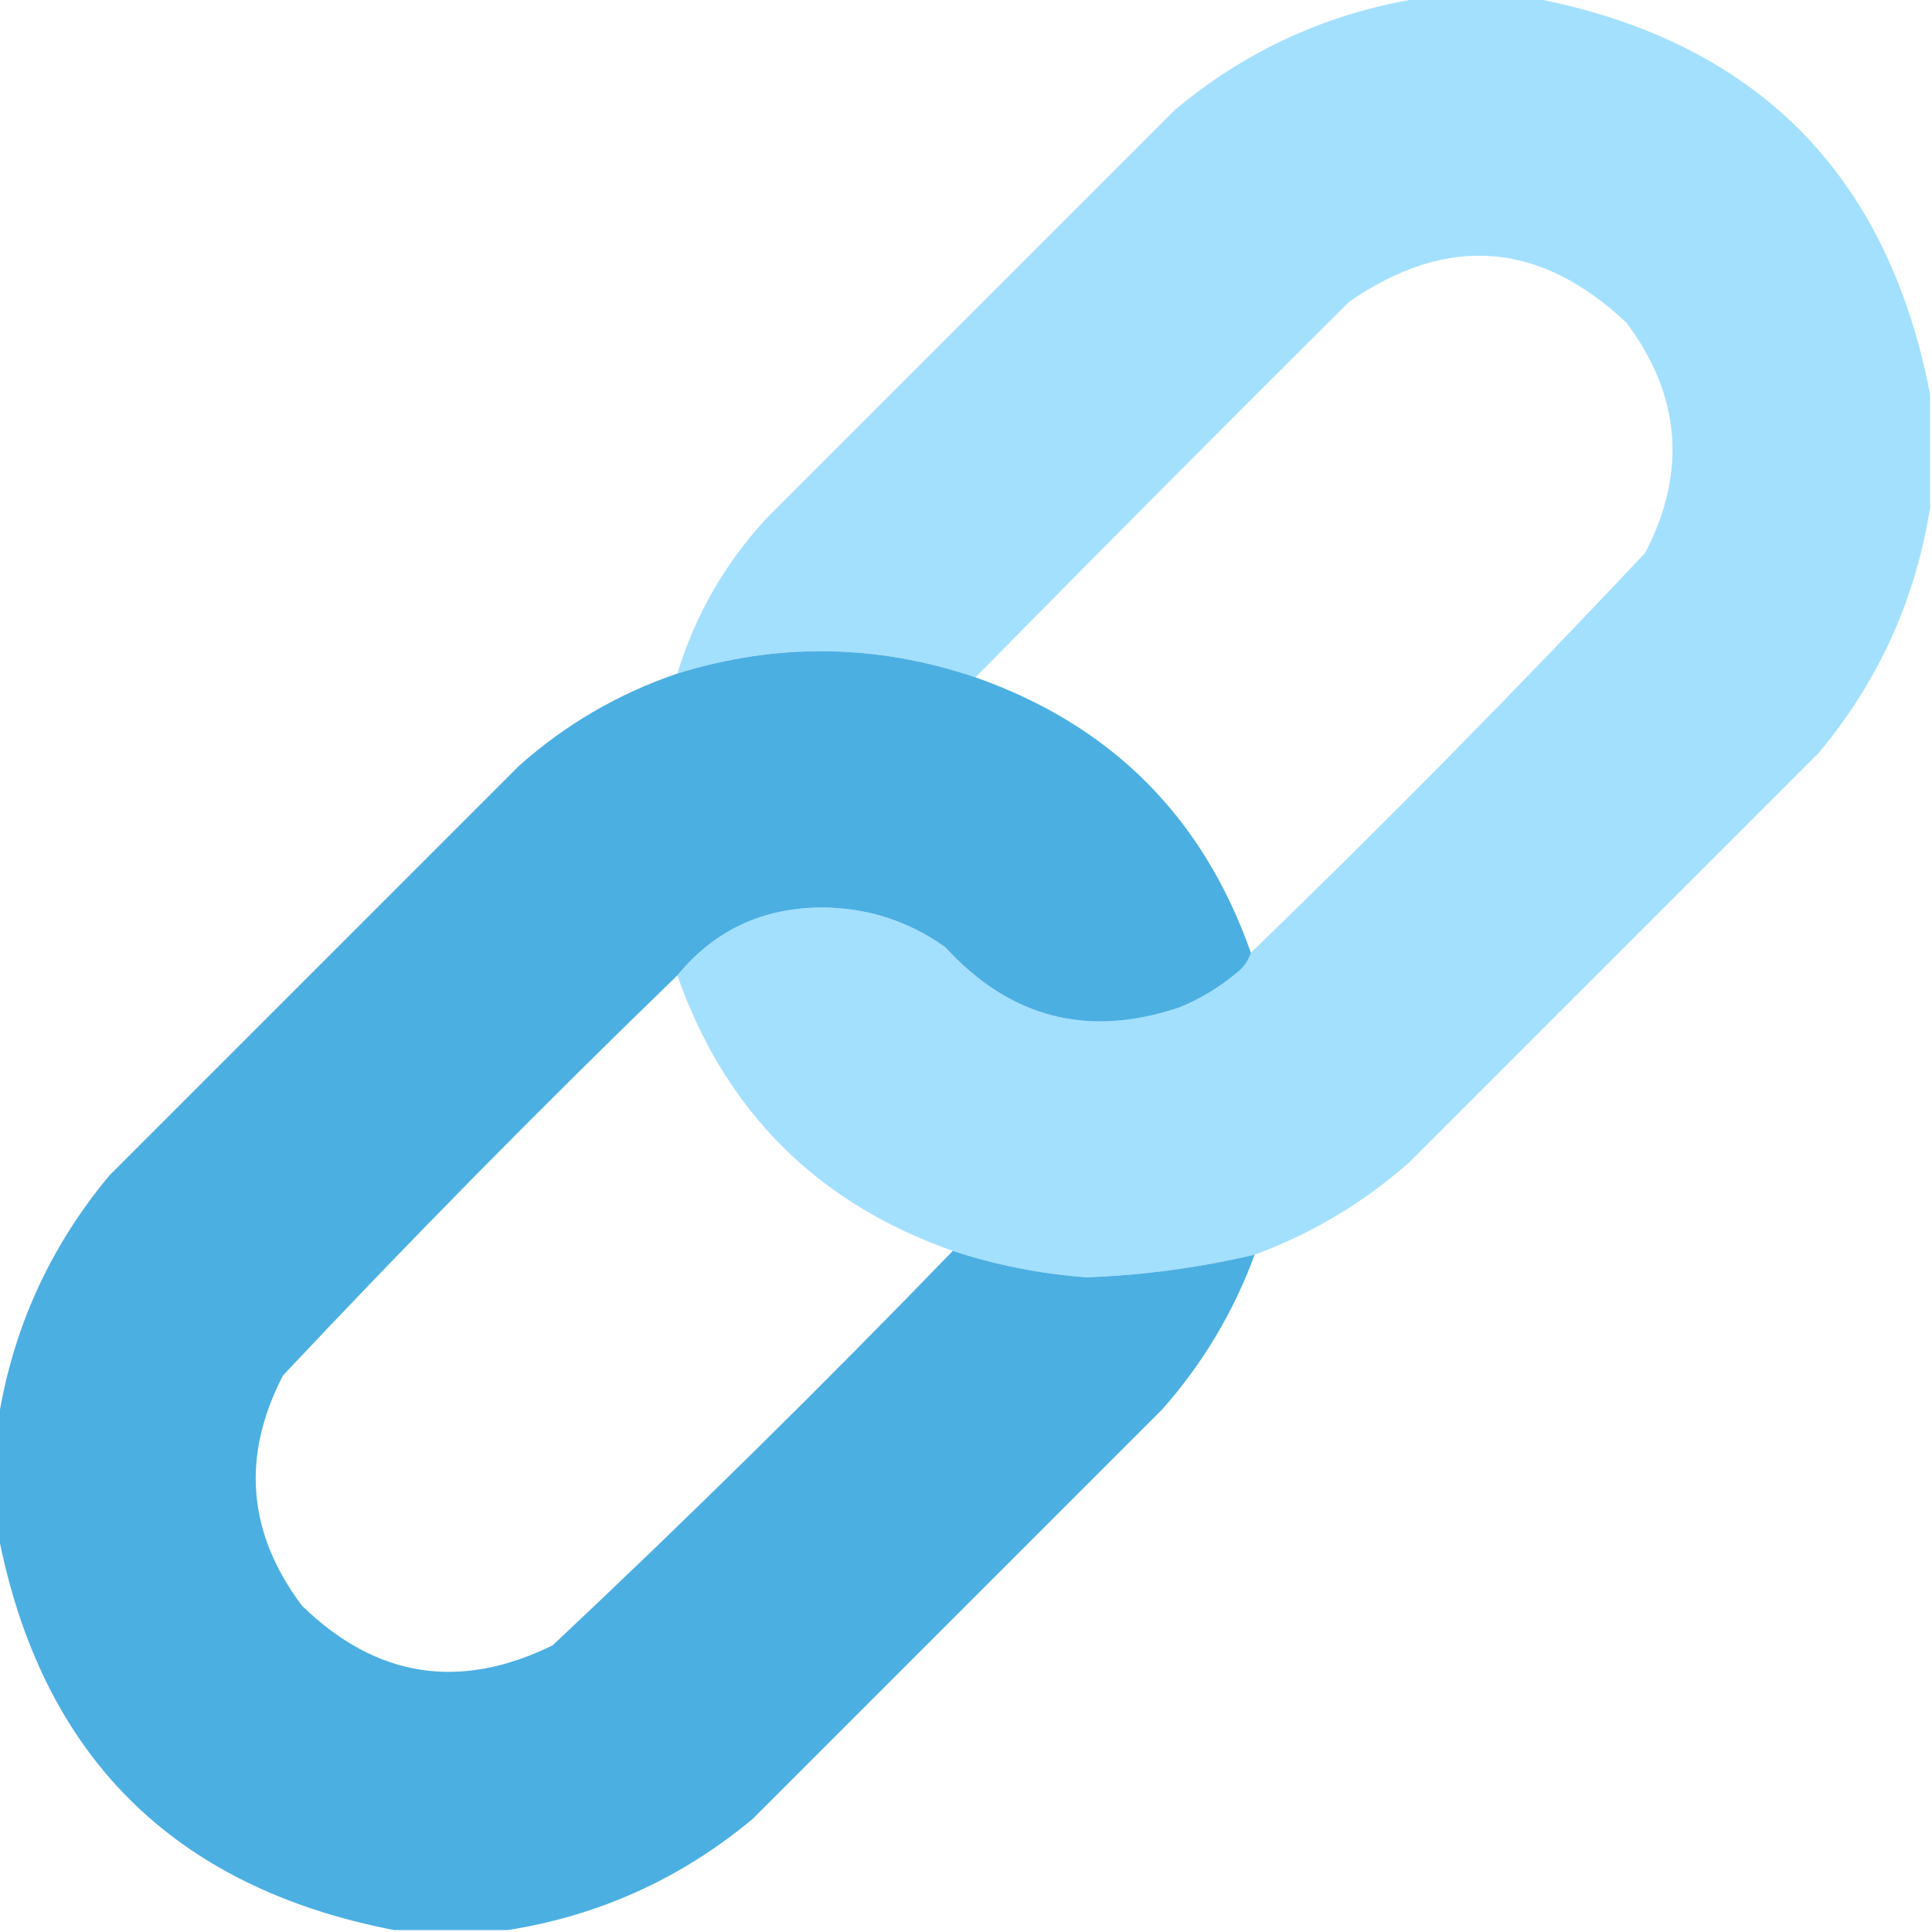 <?xml version="1.0" encoding="UTF-8"?>
<!DOCTYPE svg PUBLIC "-//W3C//DTD SVG 1.1//EN" "http://www.w3.org/Graphics/SVG/1.1/DTD/svg11.dtd">
<svg xmlns="http://www.w3.org/2000/svg" version="1.1" width="512px" height="512px" style="shape-rendering:geometricPrecision; text-rendering:geometricPrecision; image-rendering:optimizeQuality; fill-rule:evenodd; clip-rule:evenodd" xmlns:xlink="http://www.w3.org/1999/xlink">
<g><path style="opacity:0.986" fill="#a2e0fe" d="M 376.5,-0.5 C 386.5,-0.5 396.5,-0.5 406.5,-0.5C 465.167,10.833 500.167,45.833 511.5,104.5C 511.5,114.5 511.5,124.5 511.5,134.5C 507.653,158.863 497.819,180.529 482,199.5C 445.833,235.667 409.667,271.833 373.5,308C 361.327,318.75 347.66,326.916 332.5,332.5C 317.881,335.945 303.047,337.945 288,338.5C 275.859,337.616 264.025,335.283 252.5,331.5C 216.5,318.833 192.167,294.5 179.5,258.5C 189.329,246.507 202.163,240.507 218,240.5C 229.939,240.591 240.772,244.091 250.5,251C 267.657,269.789 288.323,275.123 312.5,267C 317.997,264.755 322.997,261.755 327.5,258C 329.464,256.549 330.797,254.716 331.5,252.5C 367.189,217.978 402.023,182.644 436,146.5C 447.091,125.083 445.424,104.75 431,85.5C 407.989,63.849 383.489,62.016 357.5,80C 324.299,113.035 291.299,146.201 258.5,179.5C 232.259,170.62 205.926,170.286 179.5,178.5C 184.229,163.04 192.063,149.373 203,137.5C 239.167,101.333 275.333,65.167 311.5,29C 330.471,13.181 352.137,3.347 376.5,-0.5 Z"/></g>
<g><path style="opacity:0.986" fill="#4aaee2" d="M 258.5,179.5 C 294.5,192.167 318.833,216.5 331.5,252.5C 330.797,254.716 329.464,256.549 327.5,258C 322.997,261.755 317.997,264.755 312.5,267C 288.323,275.123 267.657,269.789 250.5,251C 240.772,244.091 229.939,240.591 218,240.5C 202.163,240.507 189.329,246.507 179.5,258.5C 143.811,293.022 108.977,328.356 75,364.5C 63.909,385.917 65.576,406.25 80,425.5C 99.641,444.634 121.808,448.134 146.5,436C 182.644,402.023 217.978,367.189 252.5,331.5C 264.025,335.283 275.859,337.616 288,338.5C 303.047,337.945 317.881,335.945 332.5,332.5C 326.888,347.729 318.721,361.396 308,373.5C 271.833,409.667 235.667,445.833 199.5,482C 180.529,497.819 158.863,507.653 134.5,511.5C 124.5,511.5 114.5,511.5 104.5,511.5C 45.833,500.167 10.833,465.167 -0.5,406.5C -0.5,396.5 -0.5,386.5 -0.5,376.5C 3.347,352.137 13.181,330.471 29,311.5C 65.167,275.333 101.333,239.167 137.5,203C 149.815,192.007 163.815,183.84 179.5,178.5C 205.926,170.286 232.259,170.62 258.5,179.5 Z"/></g>
</svg>
